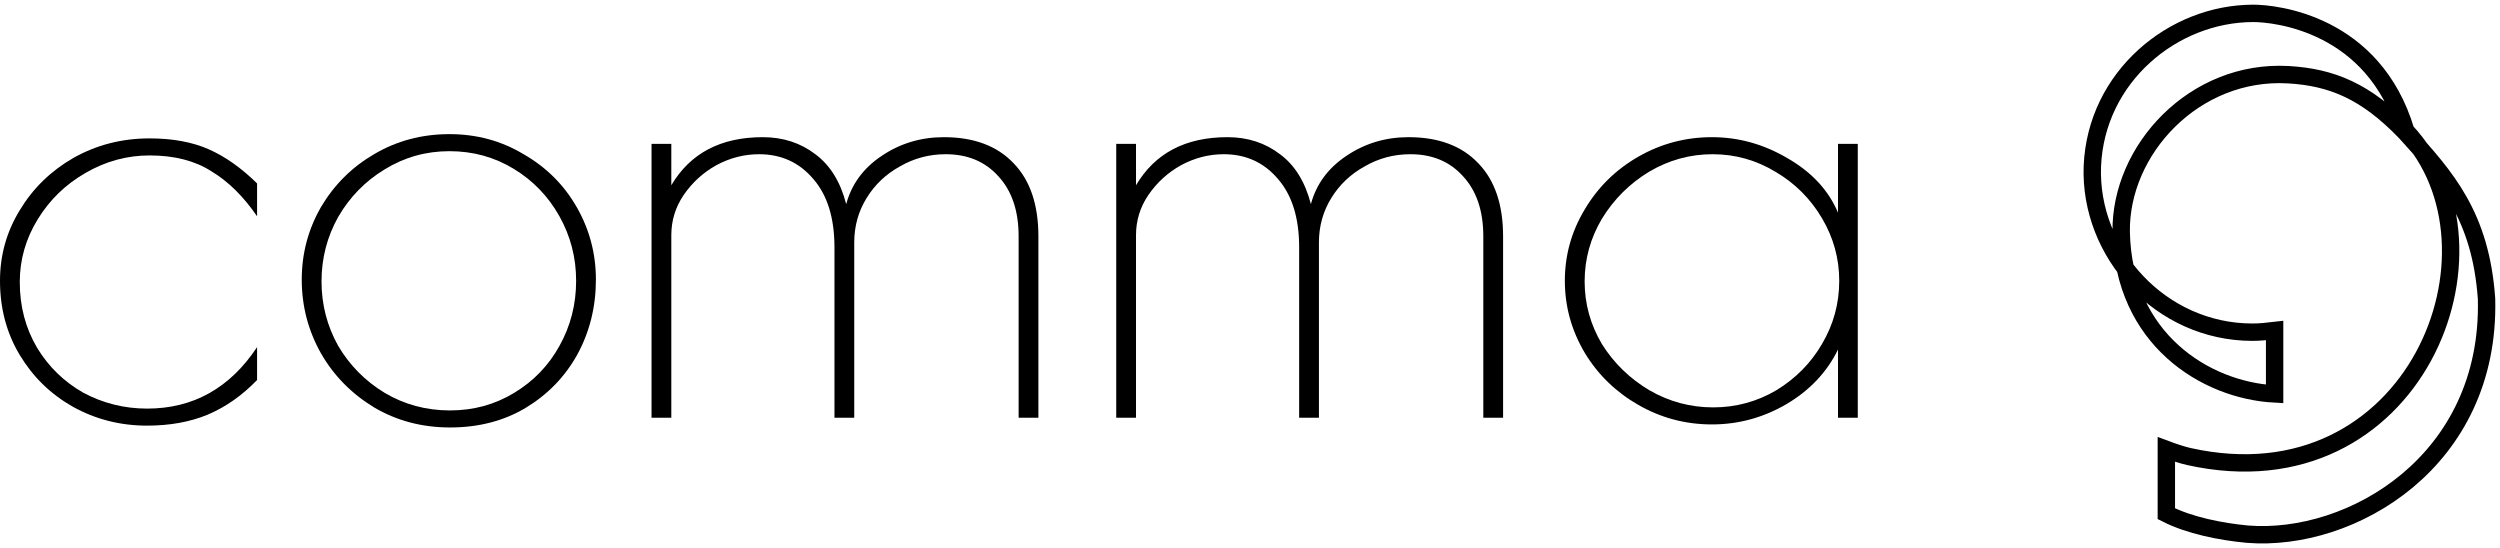 <svg width="374" height="82" viewBox="0 0 374 82" fill="none" xmlns="http://www.w3.org/2000/svg">
<path d="M22.003 63.675C17.997 63.675 14.299 62.734 10.909 60.853C7.581 58.971 4.931 56.392 2.958 53.114C0.986 49.837 0 46.134 0 42.007C0 38.183 0.986 34.663 2.958 31.446C4.931 28.169 7.612 25.559 11.001 23.616C14.453 21.674 18.243 20.703 22.373 20.703C25.824 20.703 28.782 21.249 31.248 22.342C33.713 23.434 36.117 25.134 38.459 27.44V32.357C36.425 29.383 34.145 27.137 31.618 25.619C29.152 24.041 26.071 23.252 22.373 23.252C18.983 23.252 15.778 24.132 12.758 25.892C9.8 27.592 7.427 29.898 5.639 32.812C3.852 35.725 2.958 38.851 2.958 42.189C2.958 45.831 3.821 49.108 5.547 52.022C7.273 54.874 9.584 57.12 12.481 58.759C15.439 60.337 18.613 61.126 22.003 61.126C28.906 61.126 34.391 58.061 38.459 51.931V56.847C36.24 59.154 33.775 60.883 31.063 62.036C28.413 63.129 25.393 63.675 22.003 63.675Z" fill="black"/>
<path d="M67.329 63.949C63.138 63.949 59.348 62.947 55.958 60.945C52.568 58.881 49.918 56.18 48.008 52.842C46.097 49.443 45.142 45.771 45.142 41.826C45.142 37.941 46.097 34.33 48.008 30.991C49.98 27.653 52.63 25.013 55.958 23.071C59.348 21.068 63.108 20.066 67.237 20.066C71.305 20.066 75.003 21.068 78.331 23.071C81.721 25.013 84.371 27.653 86.281 30.991C88.192 34.33 89.147 37.941 89.147 41.826C89.147 45.892 88.223 49.625 86.374 53.024C84.525 56.362 81.936 59.033 78.608 61.036C75.342 62.978 71.582 63.949 67.329 63.949ZM67.329 61.4C70.842 61.4 74.047 60.52 76.944 58.76C79.841 56.999 82.09 54.663 83.693 51.749C85.357 48.775 86.189 45.528 86.189 42.008C86.189 38.548 85.357 35.331 83.693 32.357C82.029 29.383 79.748 27.016 76.852 25.256C73.955 23.496 70.75 22.616 67.237 22.616C63.724 22.616 60.488 23.526 57.53 25.347C54.633 27.107 52.322 29.474 50.596 32.448C48.932 35.422 48.1 38.639 48.1 42.099C48.1 45.558 48.932 48.775 50.596 51.749C52.322 54.663 54.633 56.999 57.53 58.76C60.488 60.52 63.755 61.4 67.329 61.4Z" fill="black"/>
<path d="M97.471 21.523H100.429V27.714C103.264 22.919 107.825 20.521 114.112 20.521C117.132 20.521 119.751 21.371 121.97 23.071C124.189 24.709 125.73 27.198 126.592 30.536C127.394 27.562 129.15 25.165 131.862 23.344C134.636 21.462 137.748 20.521 141.199 20.521C145.699 20.521 149.181 21.826 151.646 24.436C154.112 26.986 155.344 30.627 155.344 35.361V62.492H152.386V35.361C152.386 31.538 151.369 28.533 149.335 26.348C147.363 24.163 144.743 23.071 141.477 23.071C139.011 23.071 136.731 23.678 134.636 24.892C132.54 26.045 130.876 27.623 129.643 29.626C128.411 31.629 127.794 33.844 127.794 36.272V62.492H124.836V37C124.836 32.63 123.788 29.231 121.693 26.803C119.597 24.315 116.885 23.071 113.557 23.071C111.338 23.071 109.212 23.617 107.178 24.709C105.206 25.802 103.573 27.289 102.278 29.171C101.046 30.991 100.429 32.994 100.429 35.179V62.492H97.471V21.523Z" fill="black"/>
<path d="M166.988 21.523H169.947V27.714C172.782 22.919 177.343 20.521 183.629 20.521C186.649 20.521 189.269 21.371 191.487 23.071C193.706 24.709 195.247 27.198 196.11 30.536C196.911 27.562 198.668 25.165 201.38 23.344C204.153 21.462 207.265 20.521 210.717 20.521C215.216 20.521 218.698 21.826 221.164 24.436C223.629 26.986 224.862 30.627 224.862 35.361V62.492H221.903V35.361C221.903 31.538 220.886 28.533 218.852 26.348C216.88 24.163 214.261 23.071 210.994 23.071C208.529 23.071 206.249 23.678 204.153 24.892C202.057 26.045 200.393 27.623 199.161 29.626C197.928 31.629 197.312 33.844 197.312 36.272V62.492H194.353V37C194.353 32.63 193.306 29.231 191.21 26.803C189.115 24.315 186.403 23.071 183.075 23.071C180.856 23.071 178.729 23.617 176.696 24.709C174.723 25.802 173.09 27.289 171.796 29.171C170.563 30.991 169.947 32.994 169.947 35.179V62.492H166.988V21.523Z" fill="black"/>
<path d="M256.105 63.494C252.161 63.494 248.493 62.523 245.104 60.58C241.714 58.638 239.033 56.028 237.061 52.751C235.088 49.412 234.102 45.831 234.102 42.008C234.102 38.184 235.088 34.633 237.061 31.356C239.033 28.017 241.714 25.377 245.104 23.435C248.493 21.493 252.161 20.521 256.105 20.521C260.111 20.521 263.902 21.584 267.476 23.708C271.051 25.772 273.547 28.473 274.965 31.811V21.523H277.923V62.492H274.965V52.295C273.301 55.694 270.712 58.426 267.199 60.489C263.748 62.492 260.05 63.494 256.105 63.494ZM256.29 60.944C259.68 60.944 262.823 60.095 265.72 58.395C268.616 56.635 270.897 54.329 272.561 51.476C274.287 48.563 275.15 45.407 275.15 42.008C275.15 38.669 274.287 35.544 272.561 32.63C270.835 29.717 268.524 27.41 265.627 25.711C262.731 23.951 259.587 23.071 256.198 23.071C252.808 23.071 249.634 23.951 246.675 25.711C243.779 27.471 241.436 29.808 239.649 32.721C237.923 35.635 237.061 38.76 237.061 42.099C237.061 45.437 237.923 48.563 239.649 51.476C241.436 54.329 243.809 56.635 246.768 58.395C249.726 60.095 252.9 60.944 256.29 60.944Z" fill="black"/>
<path fill-rule="evenodd" clip-rule="evenodd" d="M324.085 67.239V76.853C327.525 78.601 332.215 79.538 336.217 79.912C351.725 81.161 372.612 69.05 371.986 44.702C371.111 32.278 365.983 26.535 359.855 19.793C353.914 13.612 348.786 11.552 342.345 11.177C328.275 10.366 317.144 22.415 317.332 34.713C317.644 50.695 329.901 58.374 340.282 58.936V49.447C339.219 49.572 338.093 49.696 336.967 49.696C323.21 49.696 312.517 37.835 313.017 24.849C313.58 11.489 325.086 2 337.092 2C340.407 2 355.102 3.498 359.917 19.605C376.426 37.148 361.23 75.792 327.462 68.3C326.587 68.113 325.086 67.614 324.085 67.239Z" stroke="black" stroke-width="2.6" stroke-miterlimit="10"/>
</svg>
